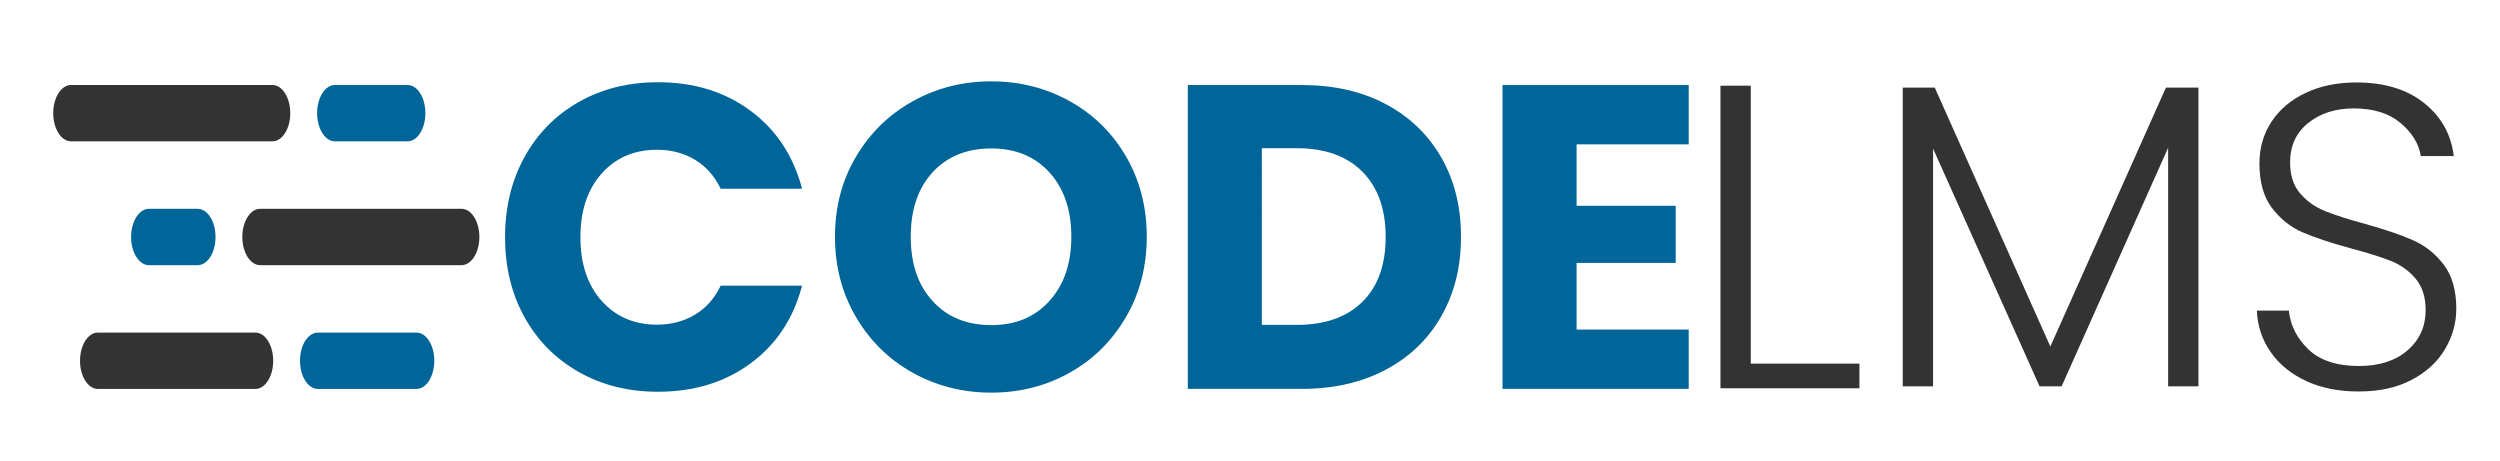 <?xml version="1.0" encoding="UTF-8"?>
<svg id="OBJECTS" xmlns="http://www.w3.org/2000/svg" viewBox="0 0 454.24 83.82">
  <defs>
    <style>
      .cls-1 {
        fill: #333;
      }

      .cls-2 {
        fill: #069;
      }
    </style>
  </defs>
  <path class="cls-2" d="M95.31,28.51c2.36-4.27,5.65-7.6,9.87-9.99,4.22-2.39,9.01-3.58,14.36-3.58,6.55,0,12.17,1.73,16.83,5.19,4.67,3.46,7.79,8.18,9.36,14.16h-14.79c-1.1-2.31-2.66-4.06-4.68-5.27-2.02-1.21-4.31-1.81-6.88-1.81-4.14,0-7.5,1.44-10.07,4.33-2.57,2.88-3.85,6.74-3.85,11.56s1.28,8.68,3.85,11.56c2.57,2.88,5.92,4.33,10.07,4.33,2.57,0,4.86-.6,6.88-1.81,2.02-1.21,3.58-2.96,4.68-5.27h14.79c-1.57,5.98-4.69,10.69-9.36,14.12-4.67,3.43-10.28,5.15-16.83,5.15-5.35,0-10.13-1.19-14.36-3.58-4.22-2.39-7.51-5.7-9.87-9.95-2.36-4.25-3.54-9.1-3.54-14.55s1.18-10.32,3.54-14.59Z"/>
  <path class="cls-2" d="M165.83,67.72c-4.33-2.41-7.76-5.78-10.3-10.11-2.54-4.33-3.82-9.19-3.82-14.59s1.27-10.25,3.82-14.55c2.54-4.3,5.98-7.66,10.3-10.07,4.33-2.41,9.08-3.62,14.28-3.62s9.95,1.21,14.28,3.62c4.33,2.41,7.73,5.77,10.23,10.07,2.49,4.3,3.74,9.15,3.74,14.55s-1.26,10.27-3.78,14.59c-2.52,4.33-5.93,7.7-10.23,10.11-4.3,2.41-9.05,3.62-14.24,3.62s-9.95-1.21-14.28-3.62Zm24.86-13.06c2.65-2.94,3.97-6.82,3.97-11.64s-1.32-8.77-3.97-11.68c-2.65-2.91-6.17-4.37-10.58-4.37s-8.01,1.44-10.66,4.33c-2.65,2.88-3.97,6.79-3.97,11.72s1.32,8.77,3.97,11.68c2.65,2.91,6.2,4.37,10.66,4.37s7.93-1.47,10.58-4.41Z"/>
  <path class="cls-2" d="M251.77,18.91c4.35,2.31,7.72,5.55,10.11,9.71,2.39,4.17,3.58,8.98,3.58,14.43s-1.19,10.2-3.58,14.4c-2.39,4.2-5.77,7.45-10.15,9.75-4.38,2.31-9.45,3.46-15.22,3.46h-20.69V15.45h20.69c5.82,0,10.91,1.15,15.26,3.46Zm-4.25,35.95c2.83-2.78,4.25-6.71,4.25-11.8s-1.42-9.05-4.25-11.88-6.79-4.25-11.88-4.25h-6.37V59.03h6.37c5.09,0,9.05-1.39,11.88-4.17Z"/>
  <path class="cls-2" d="M286.46,26.22v11.17h18.01v10.38h-18.01v12.11h20.37v10.78h-33.83V15.45h33.83v10.78h-20.37Z"/>
  <path class="cls-1" d="M318.11,66.07h19.74v4.48h-25.25V15.57h5.51v50.5Z"/>
  <path class="cls-1" d="M399.45,15.92v54.28h-5.51V26.85l-19.35,43.34h-4.01l-19.35-43.19v43.19h-5.51V15.92h5.82l21,47.04,21-47.04h5.9Z"/>
  <path class="cls-1" d="M419.07,69.25c-2.75-1.26-4.92-3.02-6.49-5.27-1.57-2.25-2.41-4.77-2.52-7.55h5.82c.26,2.67,1.44,5.02,3.54,7.04,2.1,2.02,5.17,3.03,9.2,3.03,3.72,0,6.67-.96,8.85-2.87,2.18-1.91,3.26-4.34,3.26-7.28,0-2.36-.6-4.26-1.81-5.7-1.21-1.44-2.7-2.52-4.48-3.23-1.78-.71-4.25-1.48-7.39-2.32-3.67-1-6.58-1.97-8.73-2.91-2.15-.94-3.99-2.41-5.51-4.4-1.52-1.99-2.28-4.69-2.28-8.1,0-2.83,.73-5.36,2.2-7.59,1.47-2.23,3.54-3.97,6.21-5.23,2.67-1.26,5.74-1.89,9.2-1.89,5.09,0,9.19,1.25,12.31,3.74,3.12,2.49,4.92,5.7,5.39,9.64h-5.98c-.37-2.25-1.6-4.26-3.7-6.02-2.1-1.76-4.93-2.64-8.5-2.64-3.3,0-6.06,.88-8.26,2.64-2.2,1.76-3.3,4.16-3.3,7.2,0,2.31,.6,4.17,1.81,5.58,1.21,1.42,2.71,2.49,4.52,3.22,1.81,.74,4.26,1.52,7.36,2.36,3.57,1,6.45,1.98,8.65,2.95,2.2,.97,4.06,2.45,5.58,4.44,1.52,1.99,2.28,4.67,2.28,8.02,0,2.57-.68,5.01-2.04,7.32-1.36,2.31-3.38,4.17-6.06,5.58-2.67,1.42-5.87,2.12-9.6,2.12s-6.8-.63-9.56-1.89Z"/>
  <g>
    <path class="cls-1" d="M49.5,25.68H12.91c-1.79,0-3.24-2.29-3.24-5.12h0c0-2.83,1.45-5.12,3.24-5.12H49.5c1.79,0,3.24,2.29,3.24,5.12h0c0,2.83-1.45,5.12-3.24,5.12Z"/>
    <path class="cls-1" d="M46.4,70.67H17.78c-1.79,0-3.24-2.29-3.24-5.12h0c0-2.83,1.45-5.12,3.24-5.12h28.62c1.79,0,3.24,2.29,3.24,5.12h0c0,2.83-1.45,5.12-3.24,5.12Z"/>
    <path class="cls-1" d="M83.86,48.18H47.27c-1.79,0-3.24-2.29-3.24-5.12h0c0-2.83,1.45-5.12,3.24-5.12h36.59c1.79,0,3.24,2.29,3.24,5.12h0c0,2.83-1.45,5.12-3.24,5.12Z"/>
    <path class="cls-2" d="M74.05,25.68h-13.19c-1.79,0-3.24-2.29-3.24-5.12h0c0-2.83,1.45-5.12,3.24-5.12h13.19c1.79,0,3.24,2.29,3.24,5.12h0c0,2.83-1.45,5.12-3.24,5.12Z"/>
    <path class="cls-2" d="M75.67,70.67h-17.92c-1.79,0-3.24-2.29-3.24-5.12h0c0-2.83,1.45-5.12,3.24-5.12h17.92c1.79,0,3.24,2.29,3.24,5.12h0c0,2.83-1.45,5.12-3.24,5.12Z"/>
    <path class="cls-2" d="M35.92,48.18h-8.86c-1.79,0-3.24-2.29-3.24-5.12h0c0-2.83,1.45-5.12,3.24-5.12h8.86c1.79,0,3.24,2.29,3.24,5.12h0c0,2.83-1.45,5.12-3.24,5.12Z"/>
  </g>
</svg>